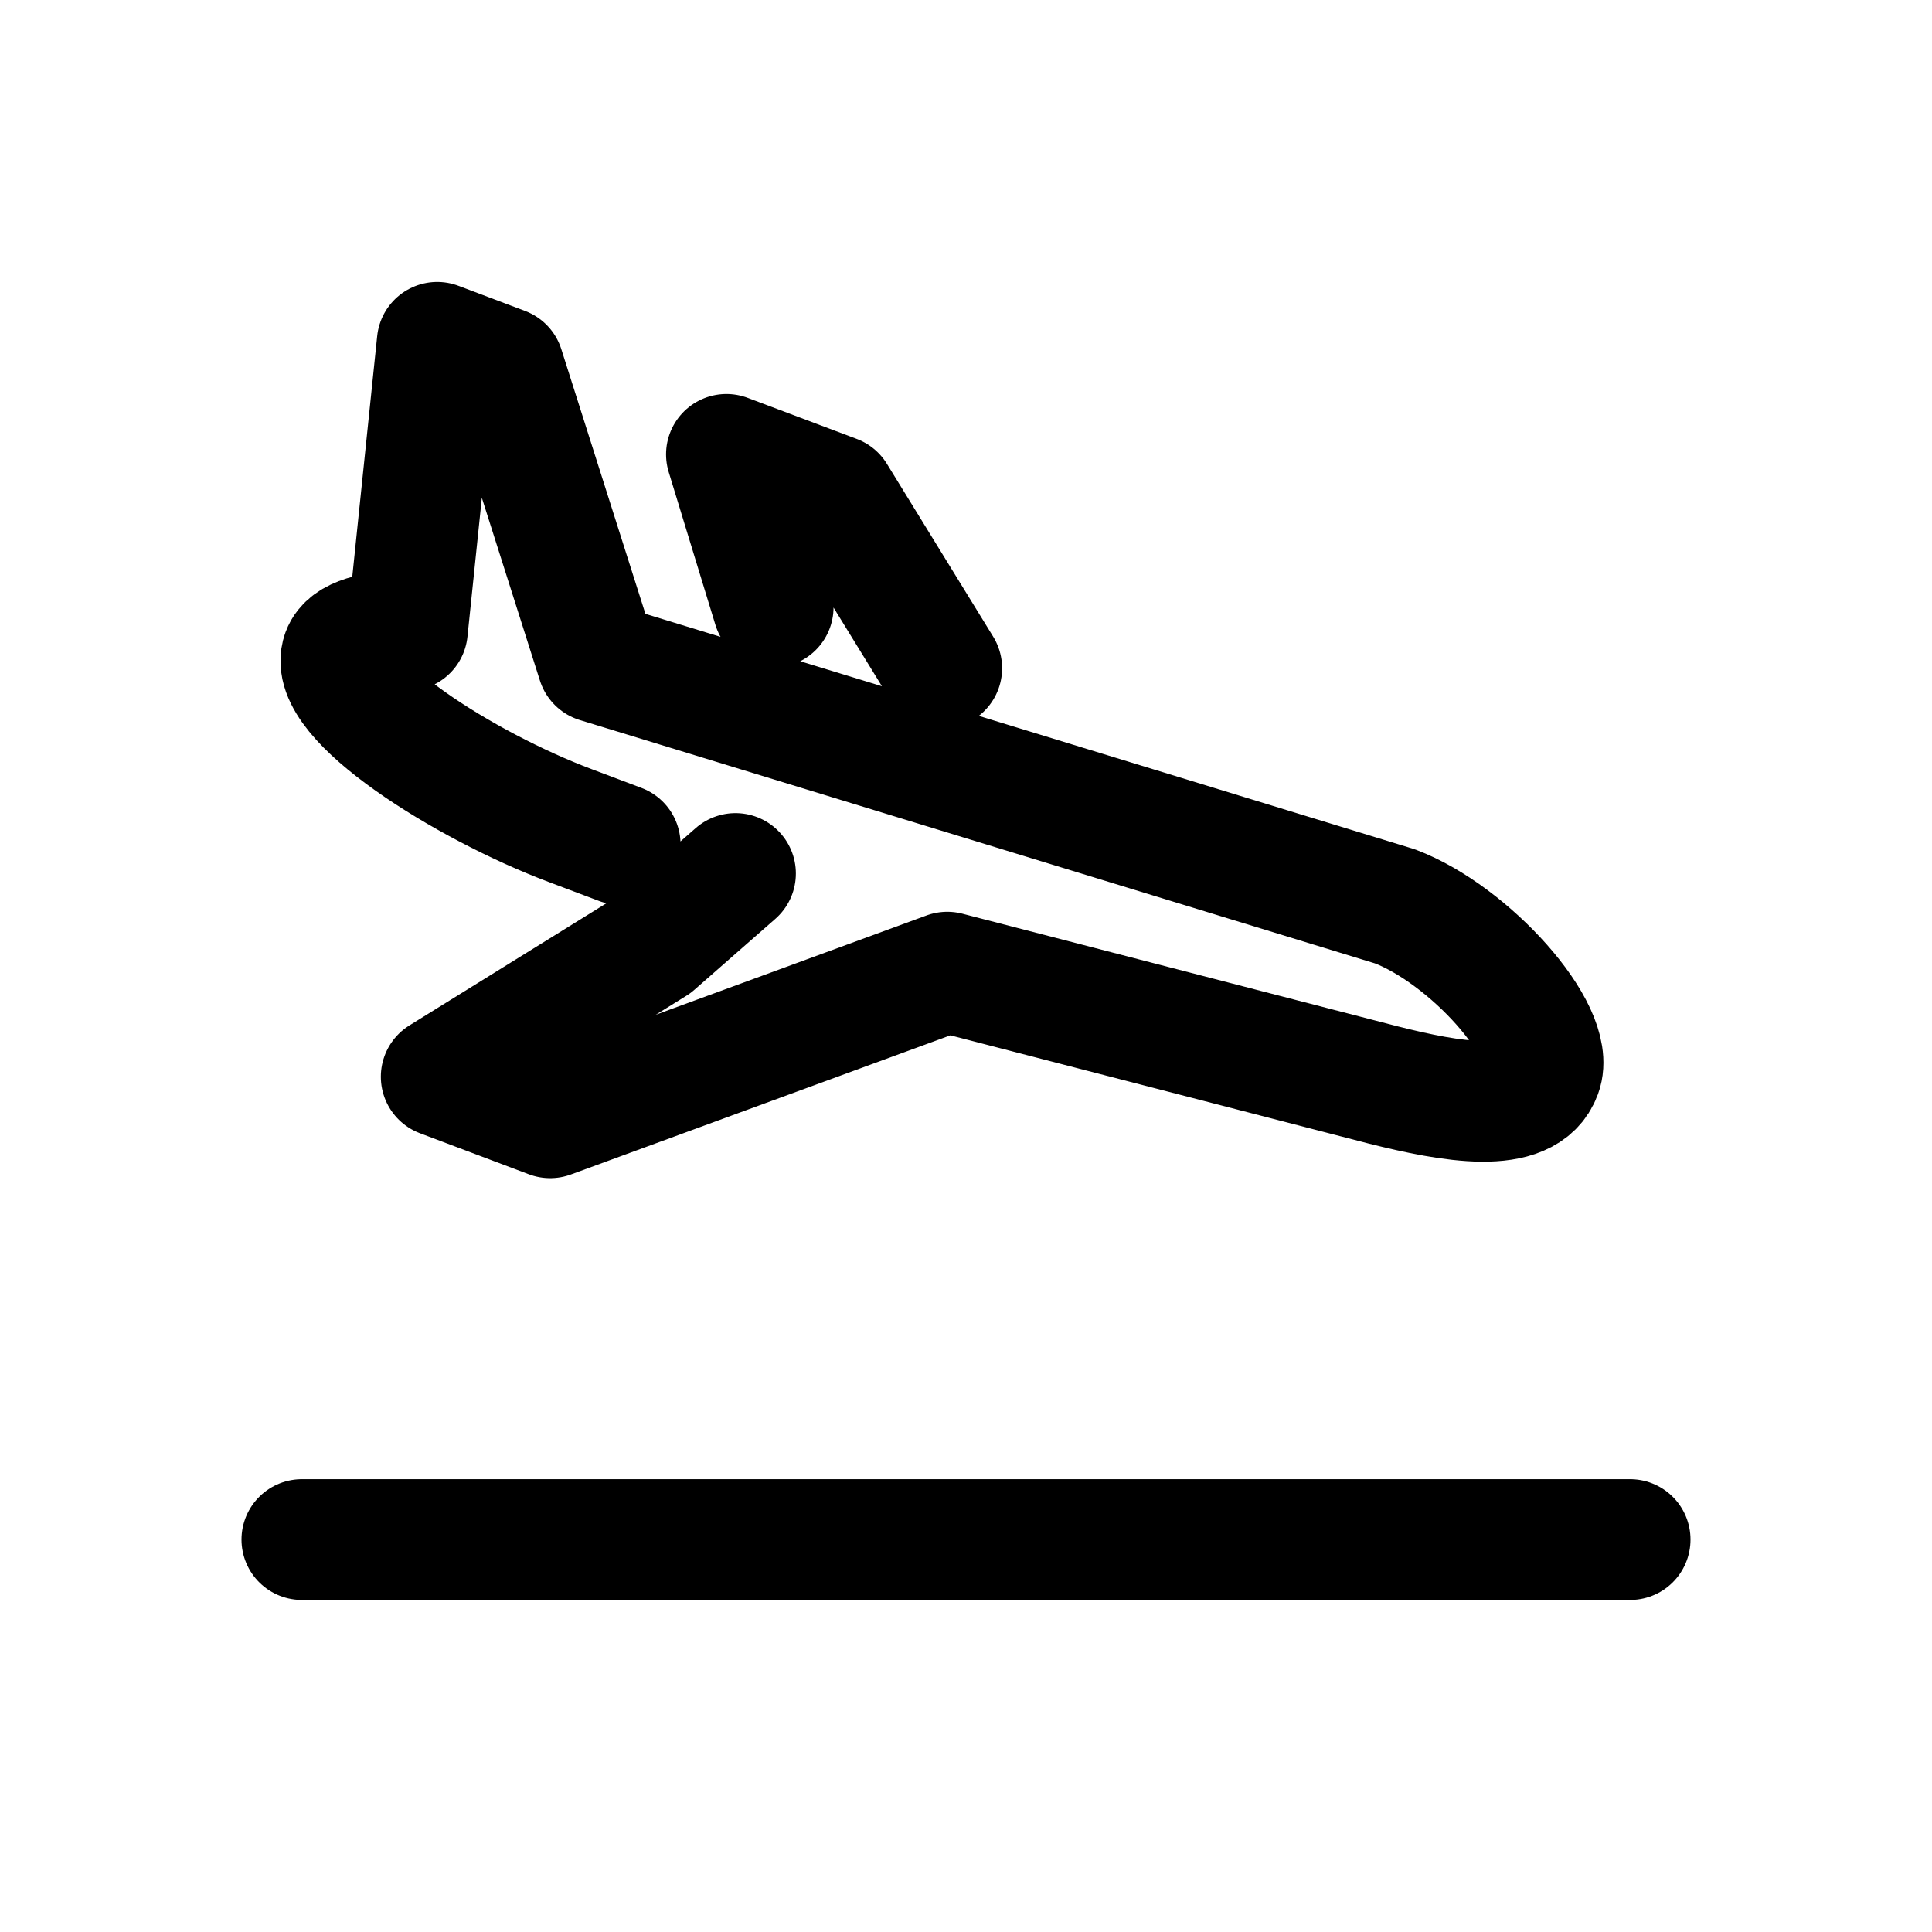 <svg width="16" height="16" viewBox="0 0 16 16" fill="none" xmlns="http://www.w3.org/2000/svg">
<g id="Travel=airplane-down, Size=16px, weight=light">
<path id="airplane-down" d="M13.5 12.75H2.5M6.091 7.234L5.42 7.822L3.654 8.917L4.556 9.257L7.845 8.051L11.455 8.985C12.016 9.126 12.637 9.237 12.764 8.89C12.892 8.543 12.167 7.738 11.552 7.506L4.948 5.485L4.172 3.043L3.621 2.835L3.374 5.221C3.099 5.227 2.882 5.277 2.834 5.408C2.696 5.783 3.852 6.51 4.722 6.837L5.136 6.993M7.799 5.534L6.919 4.103L6.016 3.763L6.403 5.029" stroke="black" stroke-linecap="round" stroke-linejoin="round"/>
</g>
</svg>
